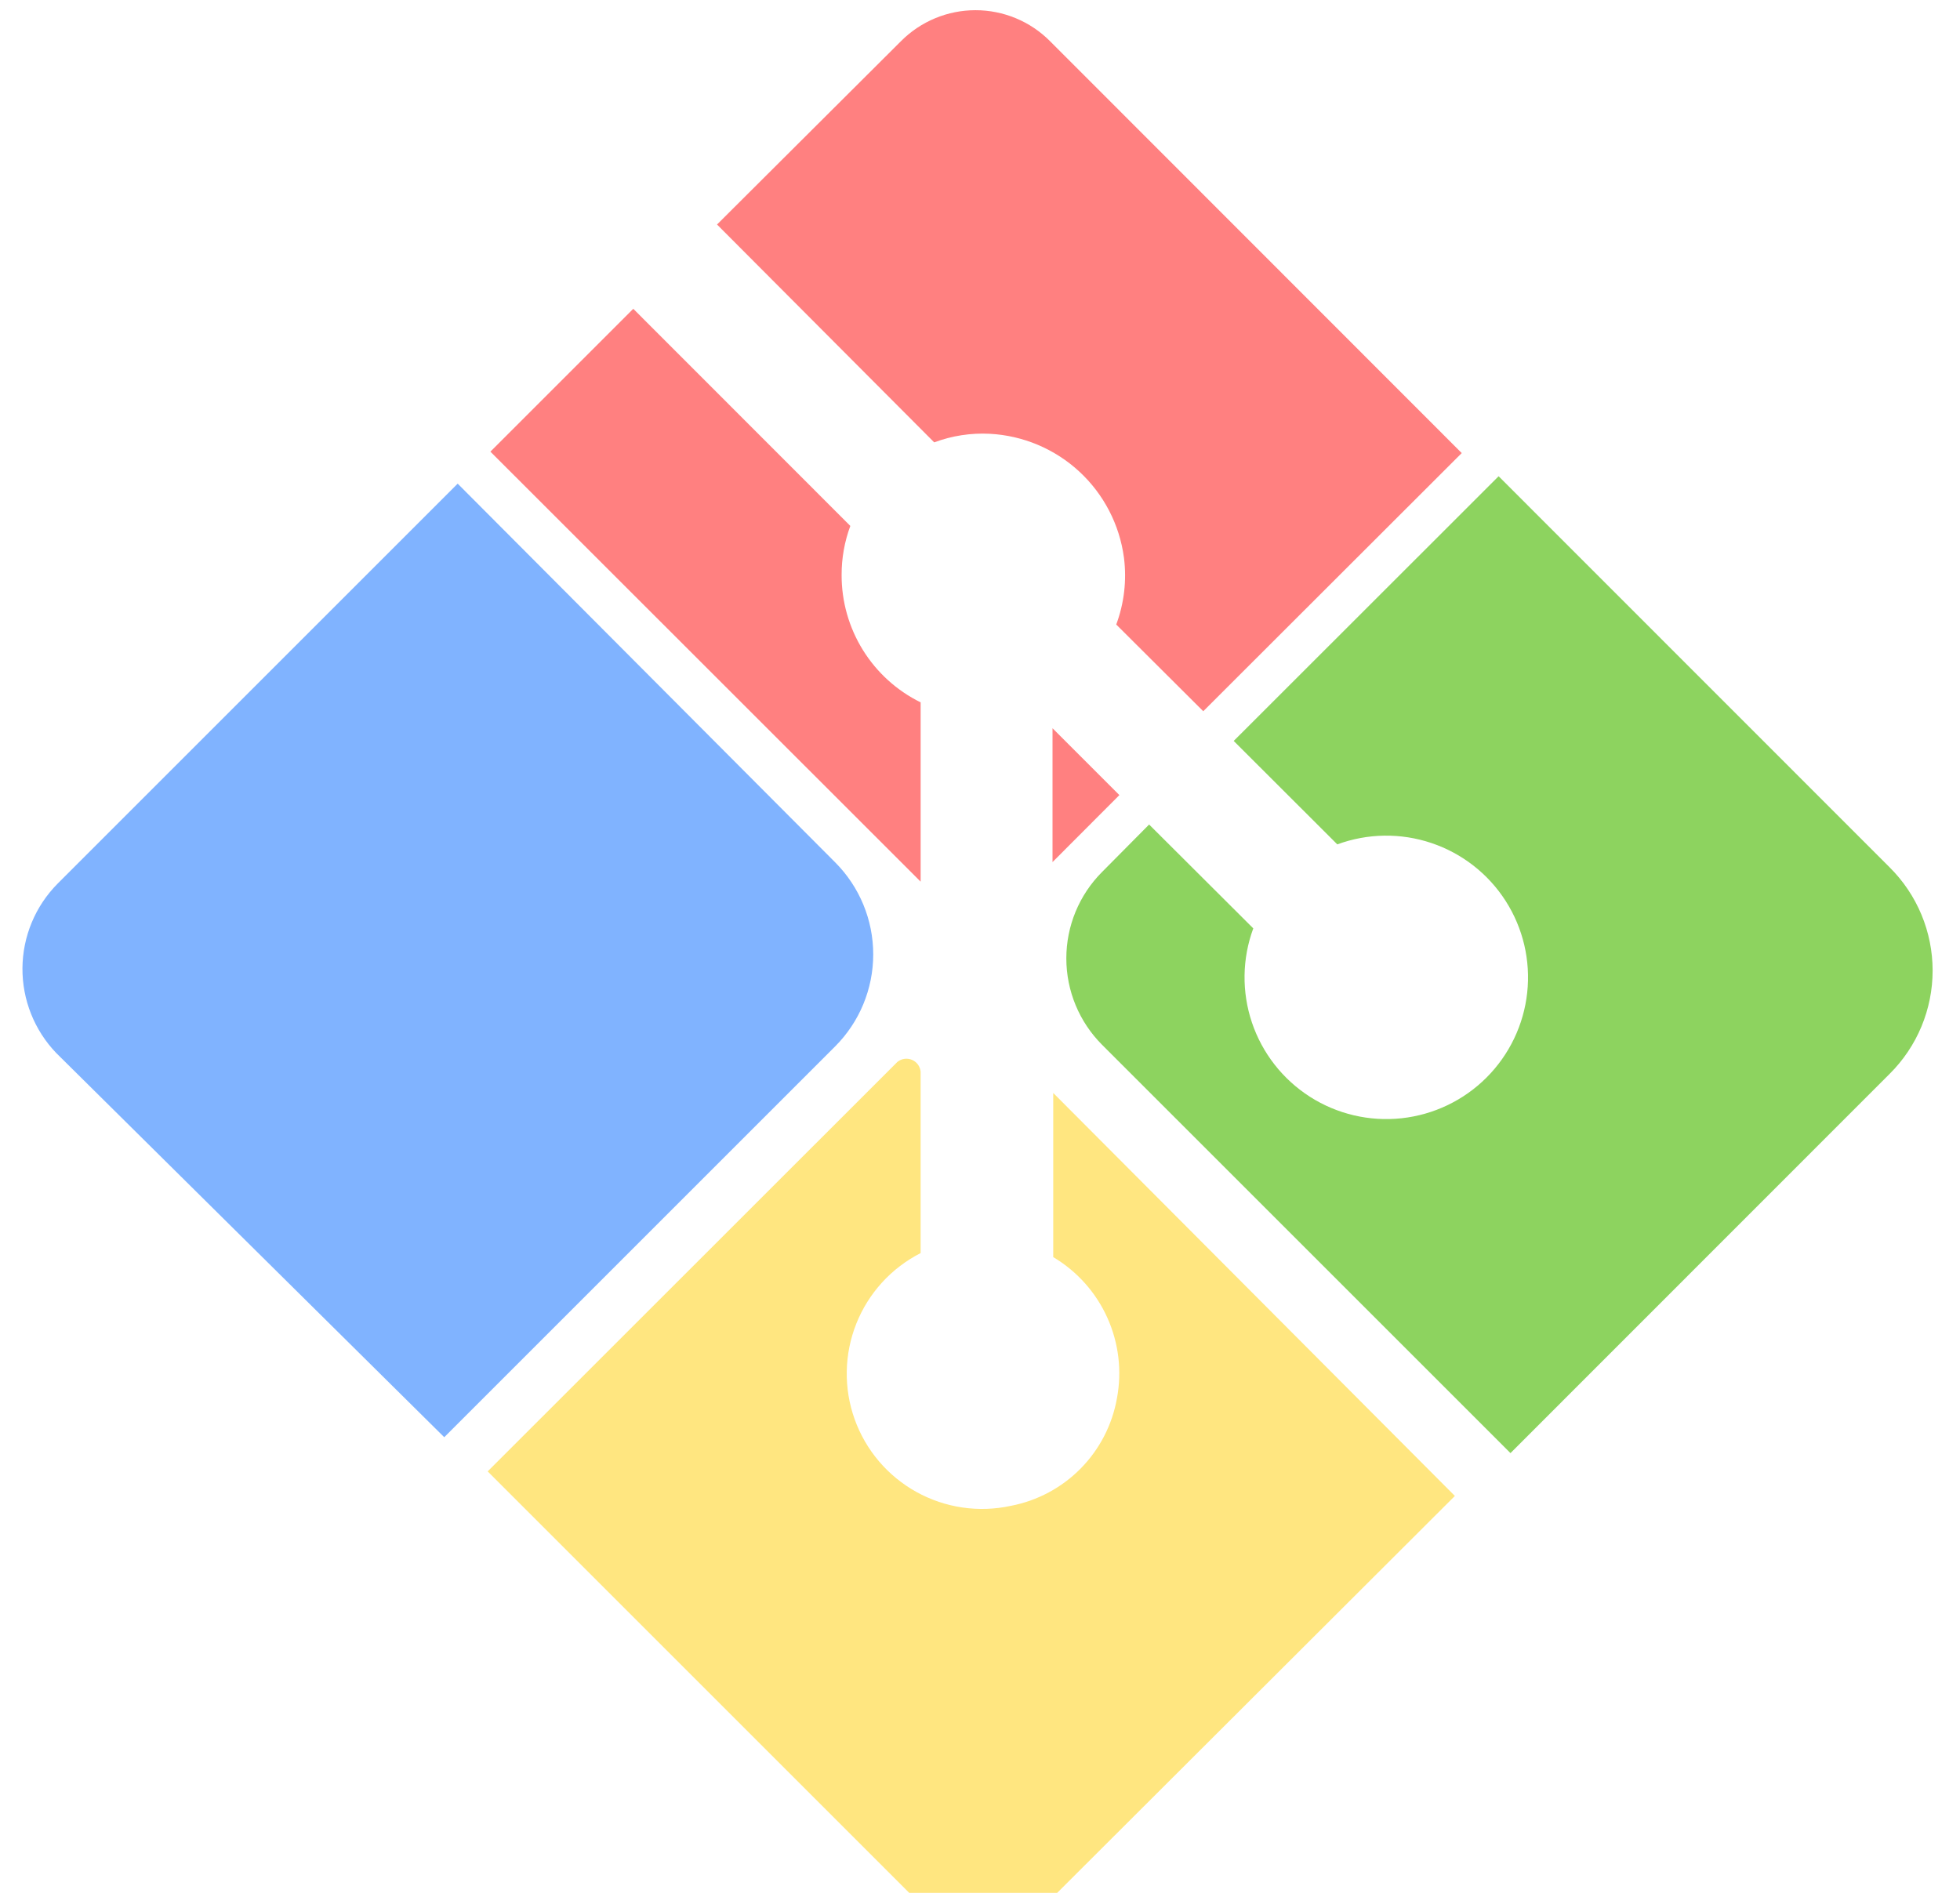 <svg width="88" height="85" viewBox="0 0 88 85" fill="none" xmlns="http://www.w3.org/2000/svg">
<g clip-path="url(#clip0_11_215)">
<path d="M41.335 31.541V39.592L22.018 20.282L28.433 13.867L38.178 23.618C37.917 24.322 37.784 25.068 37.787 25.819C37.783 27.009 38.114 28.176 38.741 29.188C39.368 30.2 40.267 31.015 41.335 31.541ZM47.256 32.702L50.258 35.705L47.256 38.713V32.702ZM65.629 20.346L54.024 31.939L50.117 28.045C50.473 27.089 50.592 26.061 50.464 25.049C50.268 23.563 49.558 22.193 48.458 21.176C47.358 20.159 45.936 19.559 44.44 19.48C43.59 19.436 42.741 19.567 41.944 19.865L32.193 10.082L40.456 1.845C40.894 1.405 41.415 1.056 41.989 0.818C42.562 0.58 43.177 0.458 43.798 0.458C44.419 0.458 45.034 0.58 45.607 0.818C46.181 1.056 46.702 1.405 47.14 1.845L65.629 20.346Z" fill="#FF8080"/>
<path d="M37.498 46.989L19.946 64.541L2.528 47.291C1.543 46.266 0.998 44.896 1.008 43.475C1.019 42.053 1.585 40.692 2.586 39.682L20.549 21.719L37.498 38.726C38.592 39.823 39.206 41.309 39.206 42.858C39.206 44.407 38.592 45.892 37.498 46.989Z" fill="#80B3FF"/>
<path d="M47.288 49.081V56.452C48.357 57.088 49.205 58.037 49.716 59.171C50.228 60.304 50.379 61.568 50.149 62.79C49.938 63.983 49.37 65.083 48.52 65.946C47.67 66.808 46.578 67.393 45.389 67.621C43.946 67.936 42.438 67.715 41.146 66.999C39.854 66.283 38.868 65.121 38.371 63.73C37.874 62.339 37.901 60.815 38.446 59.442C38.992 58.069 40.018 56.943 41.334 56.272V48.125C41.324 48.009 41.281 47.898 41.212 47.804C41.143 47.711 41.05 47.637 40.943 47.592C40.835 47.548 40.718 47.533 40.602 47.55C40.487 47.567 40.379 47.615 40.289 47.689L21.896 66.075L40.821 85C41.703 85.881 42.898 86.375 44.144 86.375C45.391 86.375 46.586 85.881 47.467 85L65.321 67.178L47.288 49.081Z" fill="#FFE680"/>
<path d="M84.843 48.221L67.817 65.254L49.482 46.919C48.453 45.889 47.876 44.493 47.876 43.037C47.876 41.582 48.453 40.186 49.482 39.156L51.593 37.026L56.27 41.69C55.768 43.051 55.747 44.543 56.209 45.918C56.672 47.293 57.59 48.469 58.812 49.251C60.033 50.032 61.486 50.373 62.928 50.217C64.37 50.06 65.716 49.416 66.741 48.39C67.767 47.364 68.412 46.019 68.568 44.577C68.725 43.134 68.384 41.682 67.602 40.46C66.82 39.238 65.644 38.32 64.269 37.858C62.895 37.395 61.403 37.417 60.042 37.918L55.391 33.273L67.285 21.386L84.843 38.951C85.454 39.558 85.939 40.281 86.27 41.076C86.6 41.871 86.771 42.724 86.771 43.586C86.771 44.447 86.6 45.3 86.27 46.096C85.939 46.891 85.454 47.614 84.843 48.221Z" fill="#8DD35F"/>
</g>
<defs>
<clipPath id="clip0_11_215">
<rect width="87.846" height="85" fill="white"/>
</clipPath>
</defs>
</svg>
